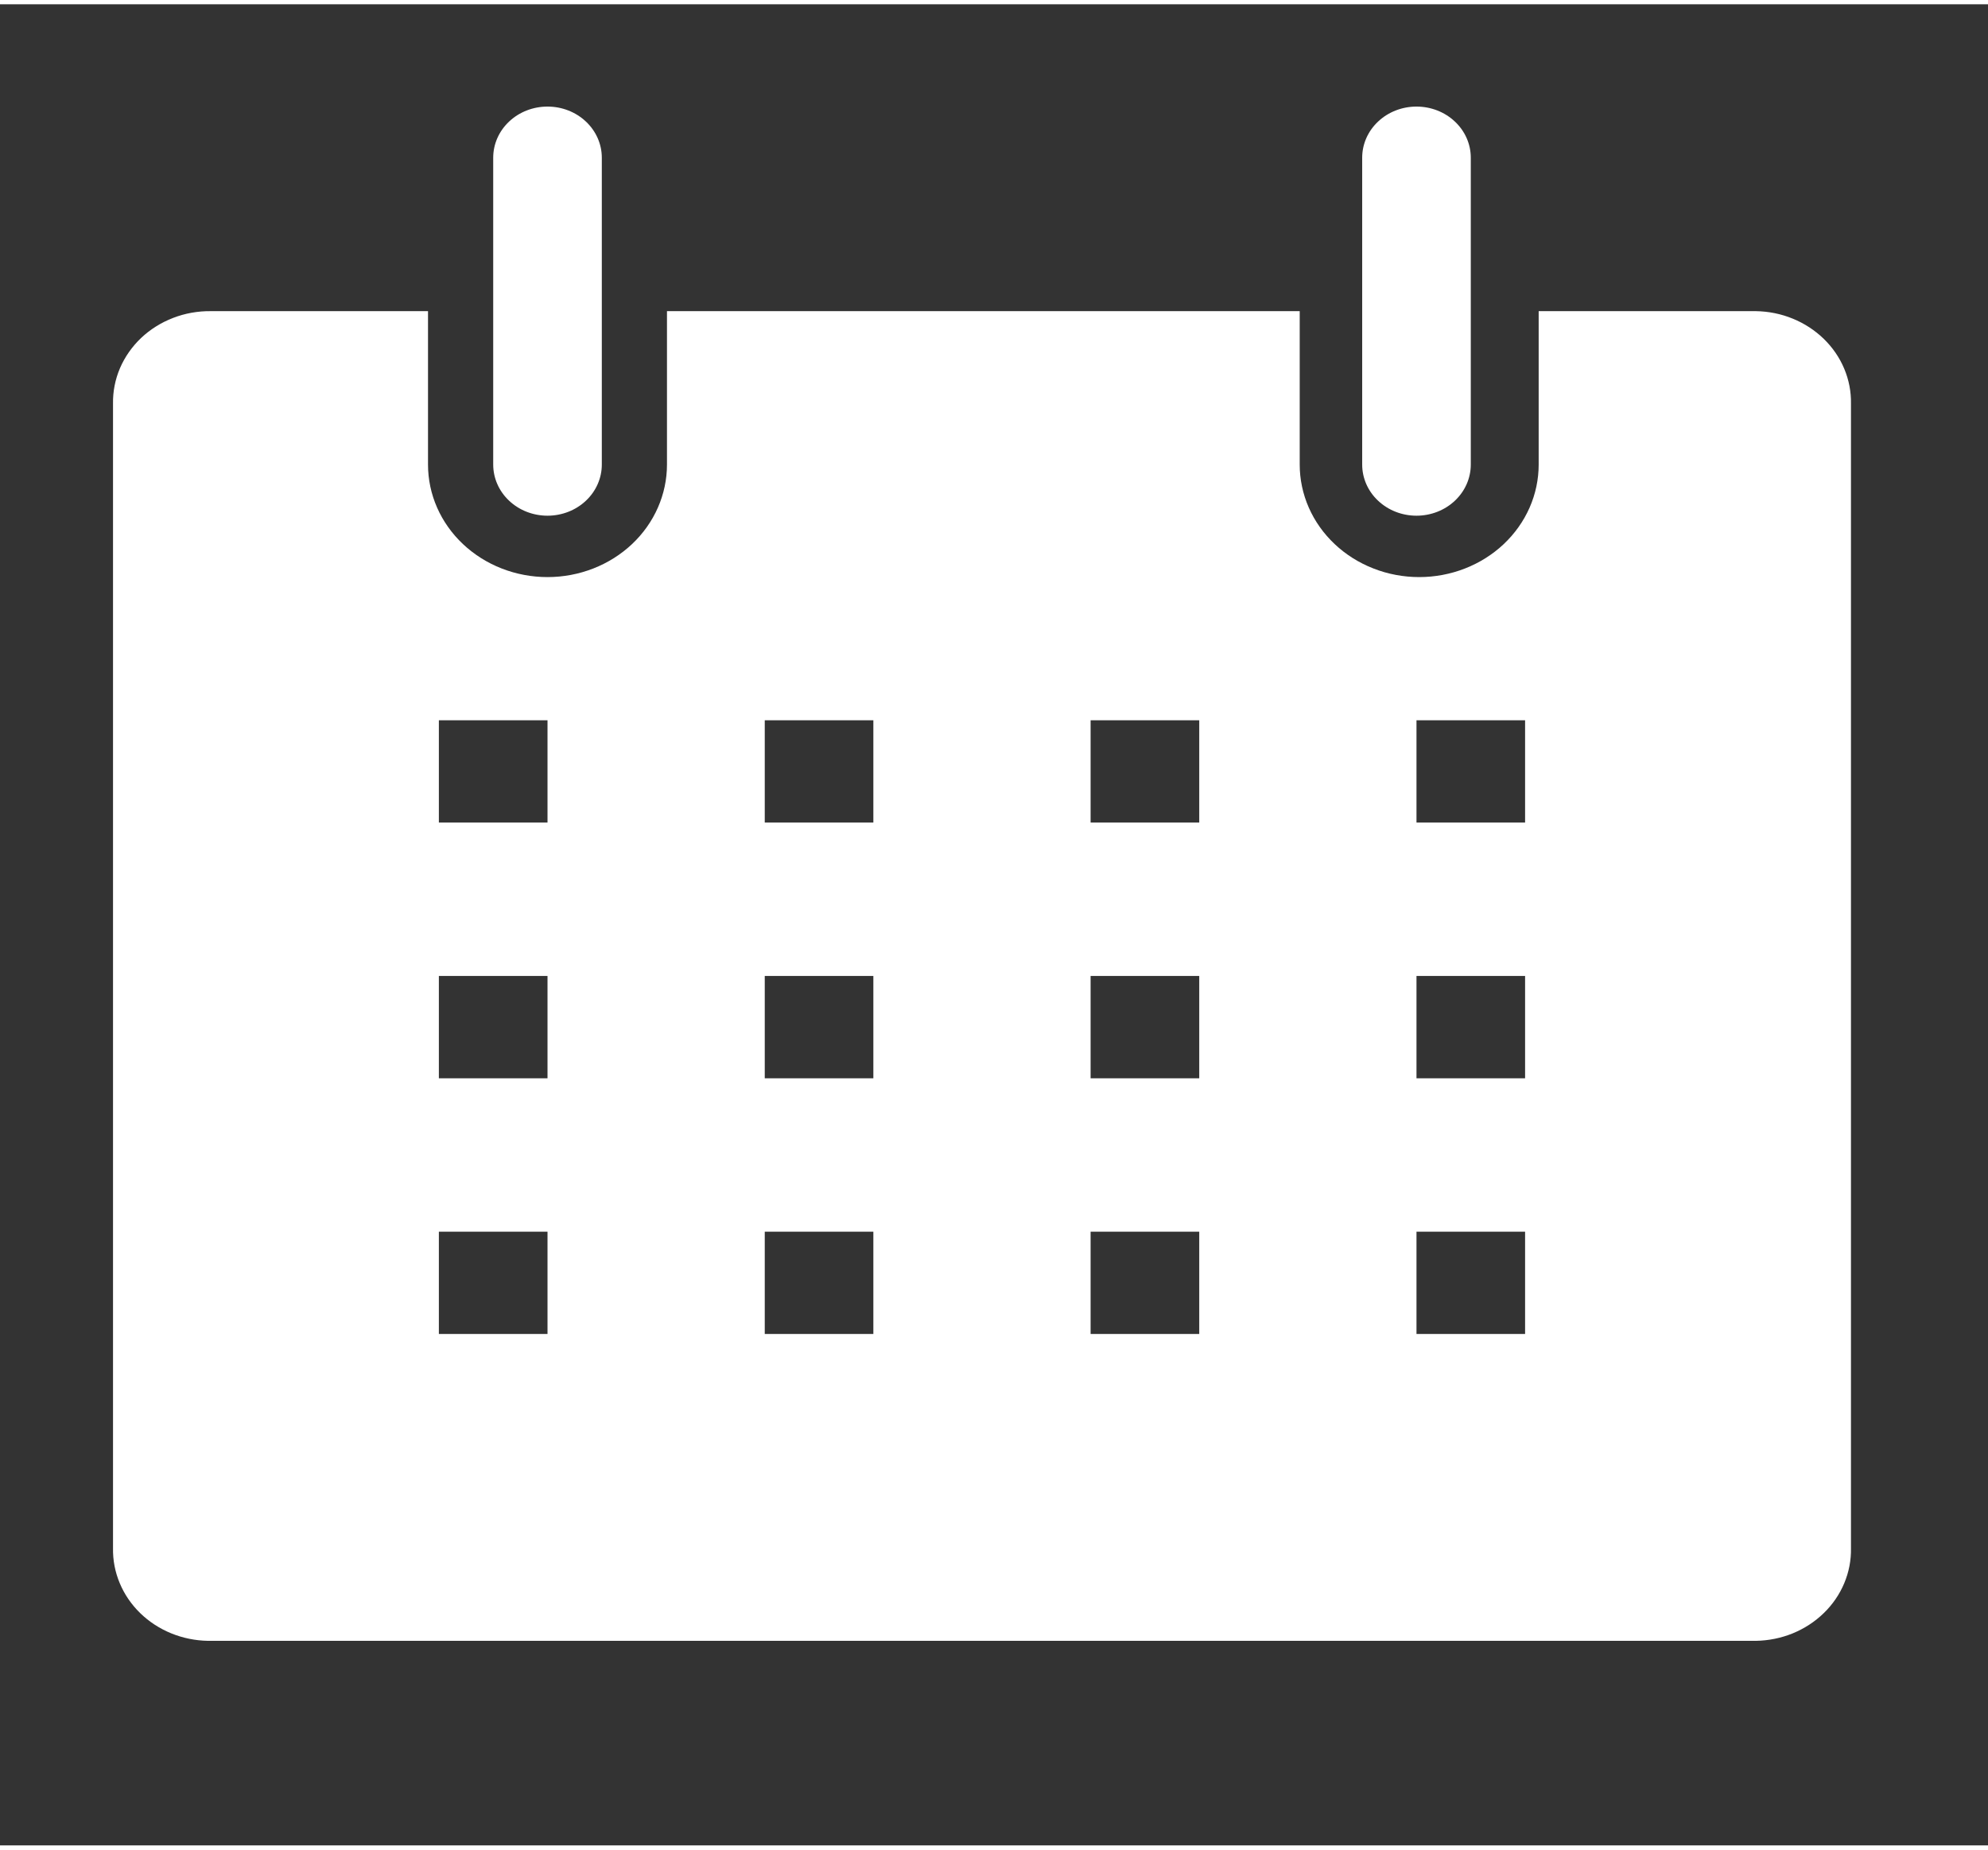 <svg width="43" height="40" viewBox="0 0 54 50" fill="none" xmlns="http://www.w3.org/2000/svg">
<rect x="0" y="0" width="54" height="50" fill="#333333" stroke="none"/>
<path d="M47.696 8.334H41.795V12.5C41.795 12.902 41.711 13.299 41.548 13.67C41.385 14.04 41.146 14.377 40.845 14.661C40.543 14.945 40.185 15.17 39.792 15.323C39.398 15.477 38.976 15.556 38.55 15.556C38.123 15.556 37.701 15.477 37.308 15.323C36.914 15.17 36.556 14.945 36.255 14.661C35.953 14.377 35.714 14.04 35.551 13.67C35.388 13.299 35.304 12.902 35.304 12.5V8.334H18.117V12.5C18.117 13.311 17.775 14.088 17.167 14.661C16.558 15.234 15.733 15.556 14.872 15.556C14.011 15.556 13.185 15.234 12.577 14.661C11.968 14.088 11.626 13.311 11.626 12.5V8.334H5.725C5.374 8.33 5.026 8.392 4.701 8.518C4.376 8.643 4.081 8.828 3.833 9.062C3.586 9.297 3.391 9.576 3.259 9.882C3.128 10.189 3.064 10.517 3.07 10.848V41.931C3.064 42.255 3.126 42.578 3.253 42.88C3.379 43.182 3.568 43.458 3.807 43.691C4.047 43.925 4.333 44.111 4.65 44.241C4.966 44.37 5.307 44.439 5.651 44.445H47.696C48.041 44.439 48.382 44.37 48.698 44.241C49.014 44.111 49.3 43.925 49.54 43.691C49.78 43.458 49.969 43.182 50.095 42.88C50.222 42.578 50.284 42.255 50.278 41.931V10.848C50.284 10.523 50.222 10.2 50.095 9.898C49.969 9.596 49.78 9.321 49.54 9.087C49.3 8.854 49.014 8.667 48.698 8.538C48.382 8.408 48.041 8.339 47.696 8.334ZM14.872 36.111H11.921V33.334H14.872V36.111ZM14.872 29.167H11.921V26.389H14.872V29.167ZM14.872 22.223H11.921V19.445H14.872V22.223ZM23.723 36.111H20.773V33.334H23.723V36.111ZM23.723 29.167H20.773V26.389H23.723V29.167ZM23.723 22.223H20.773V19.445H23.723V22.223ZM32.575 36.111H29.624V33.334H32.575V36.111ZM32.575 29.167H29.624V26.389H32.575V29.167ZM32.575 22.223H29.624V19.445H32.575V22.223ZM41.426 36.111H38.476V33.334H41.426V36.111ZM41.426 29.167H38.476V26.389H41.426V29.167ZM41.426 22.223H38.476V19.445H41.426V22.223Z" fill="white"/>
<path d="M14.872 13.889C15.263 13.889 15.639 13.743 15.915 13.482C16.192 13.222 16.347 12.868 16.347 12.5V4.167C16.347 3.798 16.192 3.445 15.915 3.185C15.639 2.924 15.263 2.778 14.872 2.778C14.481 2.778 14.105 2.924 13.829 3.185C13.552 3.445 13.397 3.798 13.397 4.167V12.5C13.397 12.868 13.552 13.222 13.829 13.482C14.105 13.743 14.481 13.889 14.872 13.889Z" fill="white"/>
<path d="M38.476 13.889C38.867 13.889 39.243 13.743 39.519 13.482C39.796 13.222 39.951 12.868 39.951 12.5V4.167C39.951 3.798 39.796 3.445 39.519 3.185C39.243 2.924 38.867 2.778 38.476 2.778C38.085 2.778 37.71 2.924 37.433 3.185C37.156 3.445 37.001 3.798 37.001 4.167V12.5C37.001 12.868 37.156 13.222 37.433 13.482C37.71 13.743 38.085 13.889 38.476 13.889Z" fill="white"/>
</svg>
